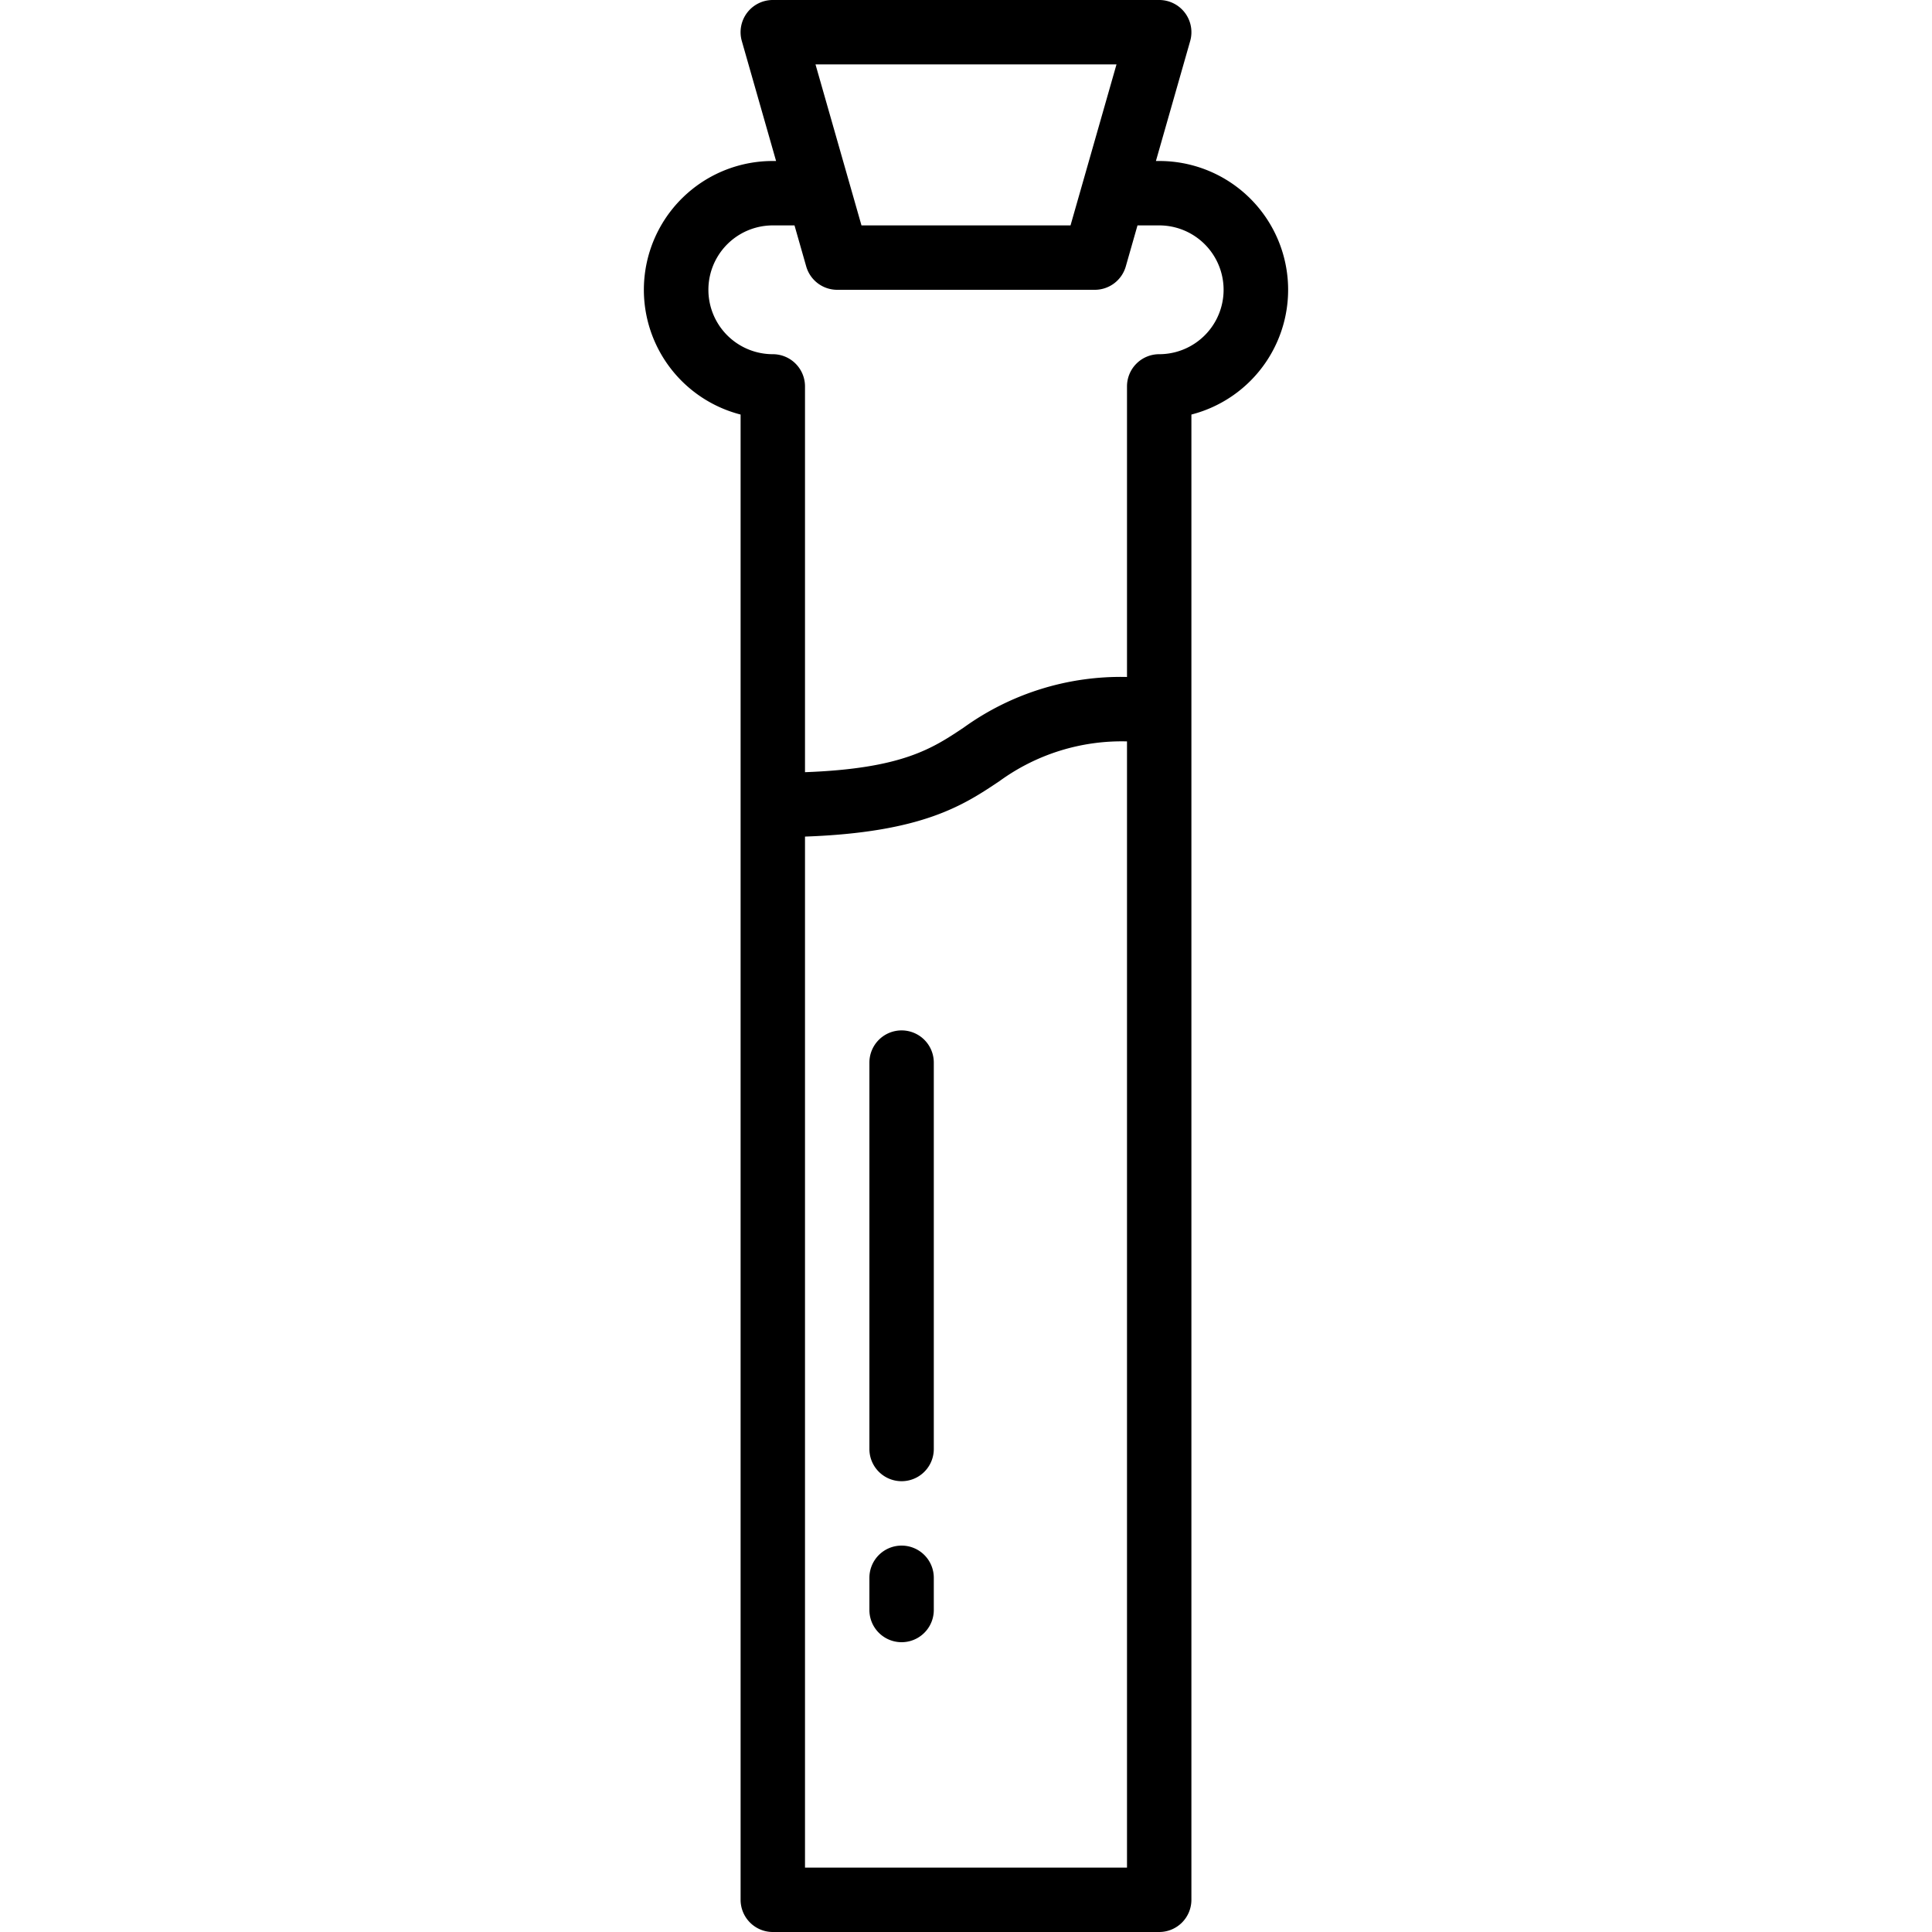 <?xml version="1.0" ?><svg viewBox="0 0 60 60" xmlns="http://www.w3.org/2000/svg"><title/><g data-name="Layer 1" id="Layer_1"><path d="M36,5h-.102l1.064-3.725A1,1,0,0,0,36,0H24a1,1,0,0,0-.962,1.275L24.102,5H24a4,4,0,0,0-1,7.874V59a1.0 1,0,0,0,1,1H36a1.0 1,0,0,0,1-1V12.874A4,4,0,0,0,36,5ZM34.674,2,33.246,7H26.754L25.326,2ZM35,58H25V25.981c3.651-.13,4.92-.972,6.043-1.725A6.446,6.446,0,0,1,35,23.025Zm1-47a1.0 1,0,0,0-1,1v9.024a8.344,8.344,0,0,0-5.068,1.569C28.952,23.249,28.015,23.87,25,23.981V12a1.0 1,0,0,0-1-1,2,2,0,0,1,0-4h.674l.364,1.275A1.001,1.001,0,0,0,26,9h8a1.001,1.001,0,0,0,.962-.725L35.326,7H36a2,2,0,0,1,0,4Z"/><path d="M28,48a1.0 1,0,0,0-1,1v1a1,1,0,0,0,2,0V49A1.0 1,0,0,0,28,48Z"/><path d="M28,32a1.0 1,0,0,0-1,1V45a1,1,0,0,0,2,0V33A1.0 1,0,0,0,28,32Z"/></g></svg>